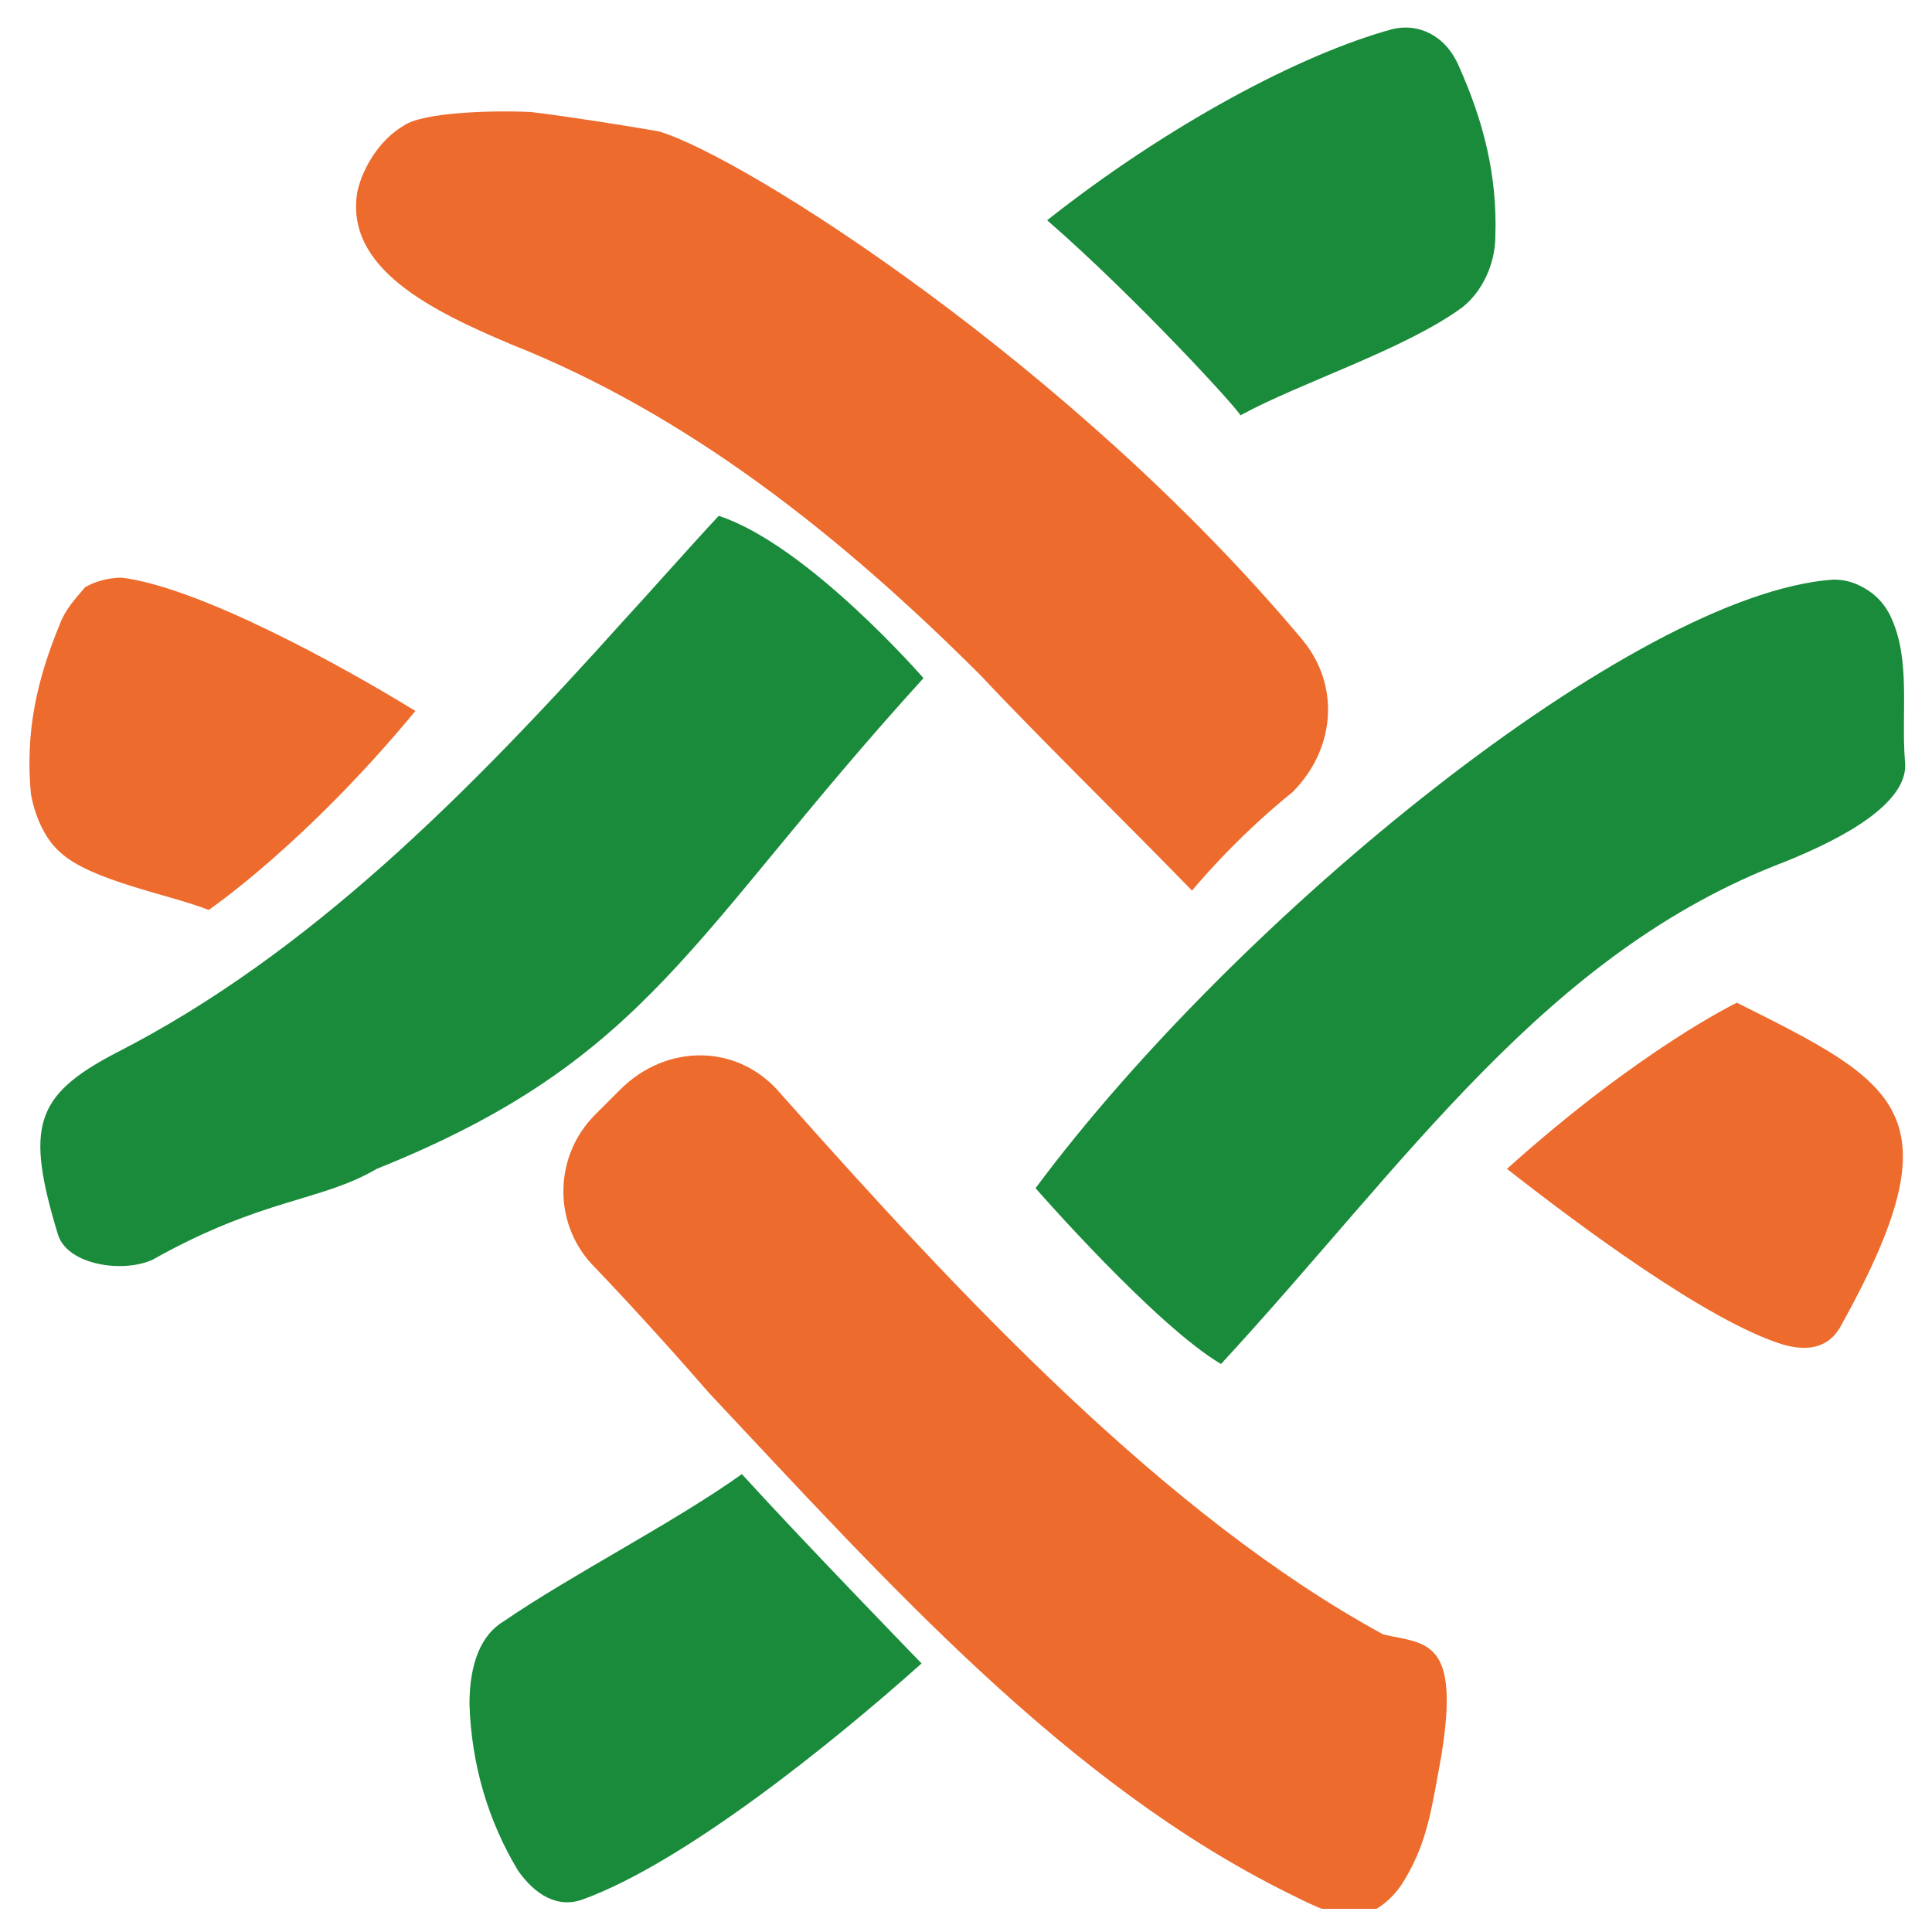 <?xml version="1.0" encoding="utf-8"?>
<!-- Generator: Adobe Illustrator 25.0.0, SVG Export Plug-In . SVG Version: 6.00 Build 0)  -->
<svg version="1.1" id="圖層_1" xmlns="http://www.w3.org/2000/svg" xmlns:xlink="http://www.w3.org/1999/xlink" x="0px" y="0px"
	 viewBox="0 0 100 100" style="enable-background:new 0 0 100 100;" xml:space="preserve">
<style type="text/css">
	.st0{clip-path:url(#SVGID_2_);}
	.st1{fill:#ED6B2D;}
	.st2{fill:#198B3B;}
</style>
<g>
	<g>
		<defs>
			<rect id="SVGID_1_" x="1.2" y="1.1" width="97.7" height="97.7"/>
		</defs>
		<clipPath id="SVGID_2_">
			<use xlink:href="#SVGID_1_"  style="overflow:visible;"/>
		</clipPath>
		<g class="st0">
			<path class="st1" d="M74.6,90.9c-0.5,2.7-0.7,4.4-1.9,6.4c-0.7,1.2-1.9,2-3,1.9c-1-0.2-2-0.7-3-1.2c-11.5-5.7-20.7-16-30-25.9
				c-1.3-1.5-3.7-4.2-6.1-6.7c-2-2.2-1.9-5.6,0.2-7.7c0.5-0.5,0.8-0.8,1.3-1.3c2.4-2.4,6.1-2.4,8.3,0.2c9.4,10.6,20,21.9,31.2,28
				C73.8,85.1,75.6,84.8,74.6,90.9 M61.7,46.1c-2.9-3-8.1-8.1-10.9-11.1c-7.4-7.4-15.3-13.6-24.4-17.2c-4-1.7-8.6-3.9-7.9-7.9
				c0.3-1.3,1.2-2.7,2.4-3.4c1-0.7,4.7-0.8,6.6-0.7c1.7,0.2,4.9,0.7,6.6,1c4.4,1.3,21.4,12.1,33.3,26.3c2,2.4,1.7,5.7-0.5,7.9
				C63.8,43.5,61.7,46.1,61.7,46.1"/>
			<path class="st2" d="M53.6,61.5c10.4-14,31-30.8,41.3-31.5c0.7,0,1.2,0.2,1.7,0.5c0.5,0.3,1,0.8,1.3,1.5c1,2.2,0.5,4.9,0.7,7.4
				c0.3,2.5-4.5,4.5-6.2,5.2C80,49.3,72.8,60.2,63.2,70.6C59.8,68.6,53.6,61.5,53.6,61.5 M47.8,35.1C35.7,48.4,33.7,54.8,19.5,60.5
				c-2.9,1.7-5.9,1.5-11.6,4.7c-1.5,0.7-4.4,0.3-4.9-1.3c-1.7-5.6-1.2-7.2,3-9.4C16,49.4,24.3,41,32.3,32.1c1.2-1.3,3.5-3.9,4.9-5.4
				C41.8,28.2,47.8,35.1,47.8,35.1 M26.1,83.9c3.5-2.4,8.8-5.1,12.3-7.6c2.9,3.2,9.3,9.8,9.3,9.8C43,90.3,35.4,96.4,30.2,98.3
				c-1.3,0.5-2.5-0.2-3.4-1.5c-1.5-2.5-2.4-5.4-2.5-8.6C24.3,86.1,24.9,84.6,26.1,83.9 M54.2,11.4c6.2-4.9,13.1-8.6,17.9-9.9
				c1.3-0.3,2.7,0.3,3.4,1.9c1.3,2.9,2,5.7,1.9,8.8c0,1.5-0.7,2.9-1.7,3.7c-3,2.2-8.4,3.9-11.5,5.6C64.2,21.3,58.8,15.4,54.2,11.4"
				/>
			<path class="st1" d="M89.9,51.9c8.4,4.2,11.5,5.7,5.4,16.7c-0.7,1.3-1.9,1.3-3,1c-3.9-1.2-10.6-6.2-14.3-9.1
				C84.9,54.3,89.9,51.9,89.9,51.9"/>
			<path class="st1" d="M10.8,47.1c-2-0.8-6.1-1.5-7.7-3c-0.8-0.7-1.3-1.9-1.5-3c-0.3-3.2,0.3-5.9,1.5-8.8c0.3-0.8,0.8-1.3,1.3-1.9
				c0.5-0.3,1.2-0.5,1.9-0.5c4,0.5,11.3,4.5,15.2,6.9C15.8,43.7,10.8,47.1,10.8,47.1z"/>
		</g>
	</g>
</g>
</svg>
